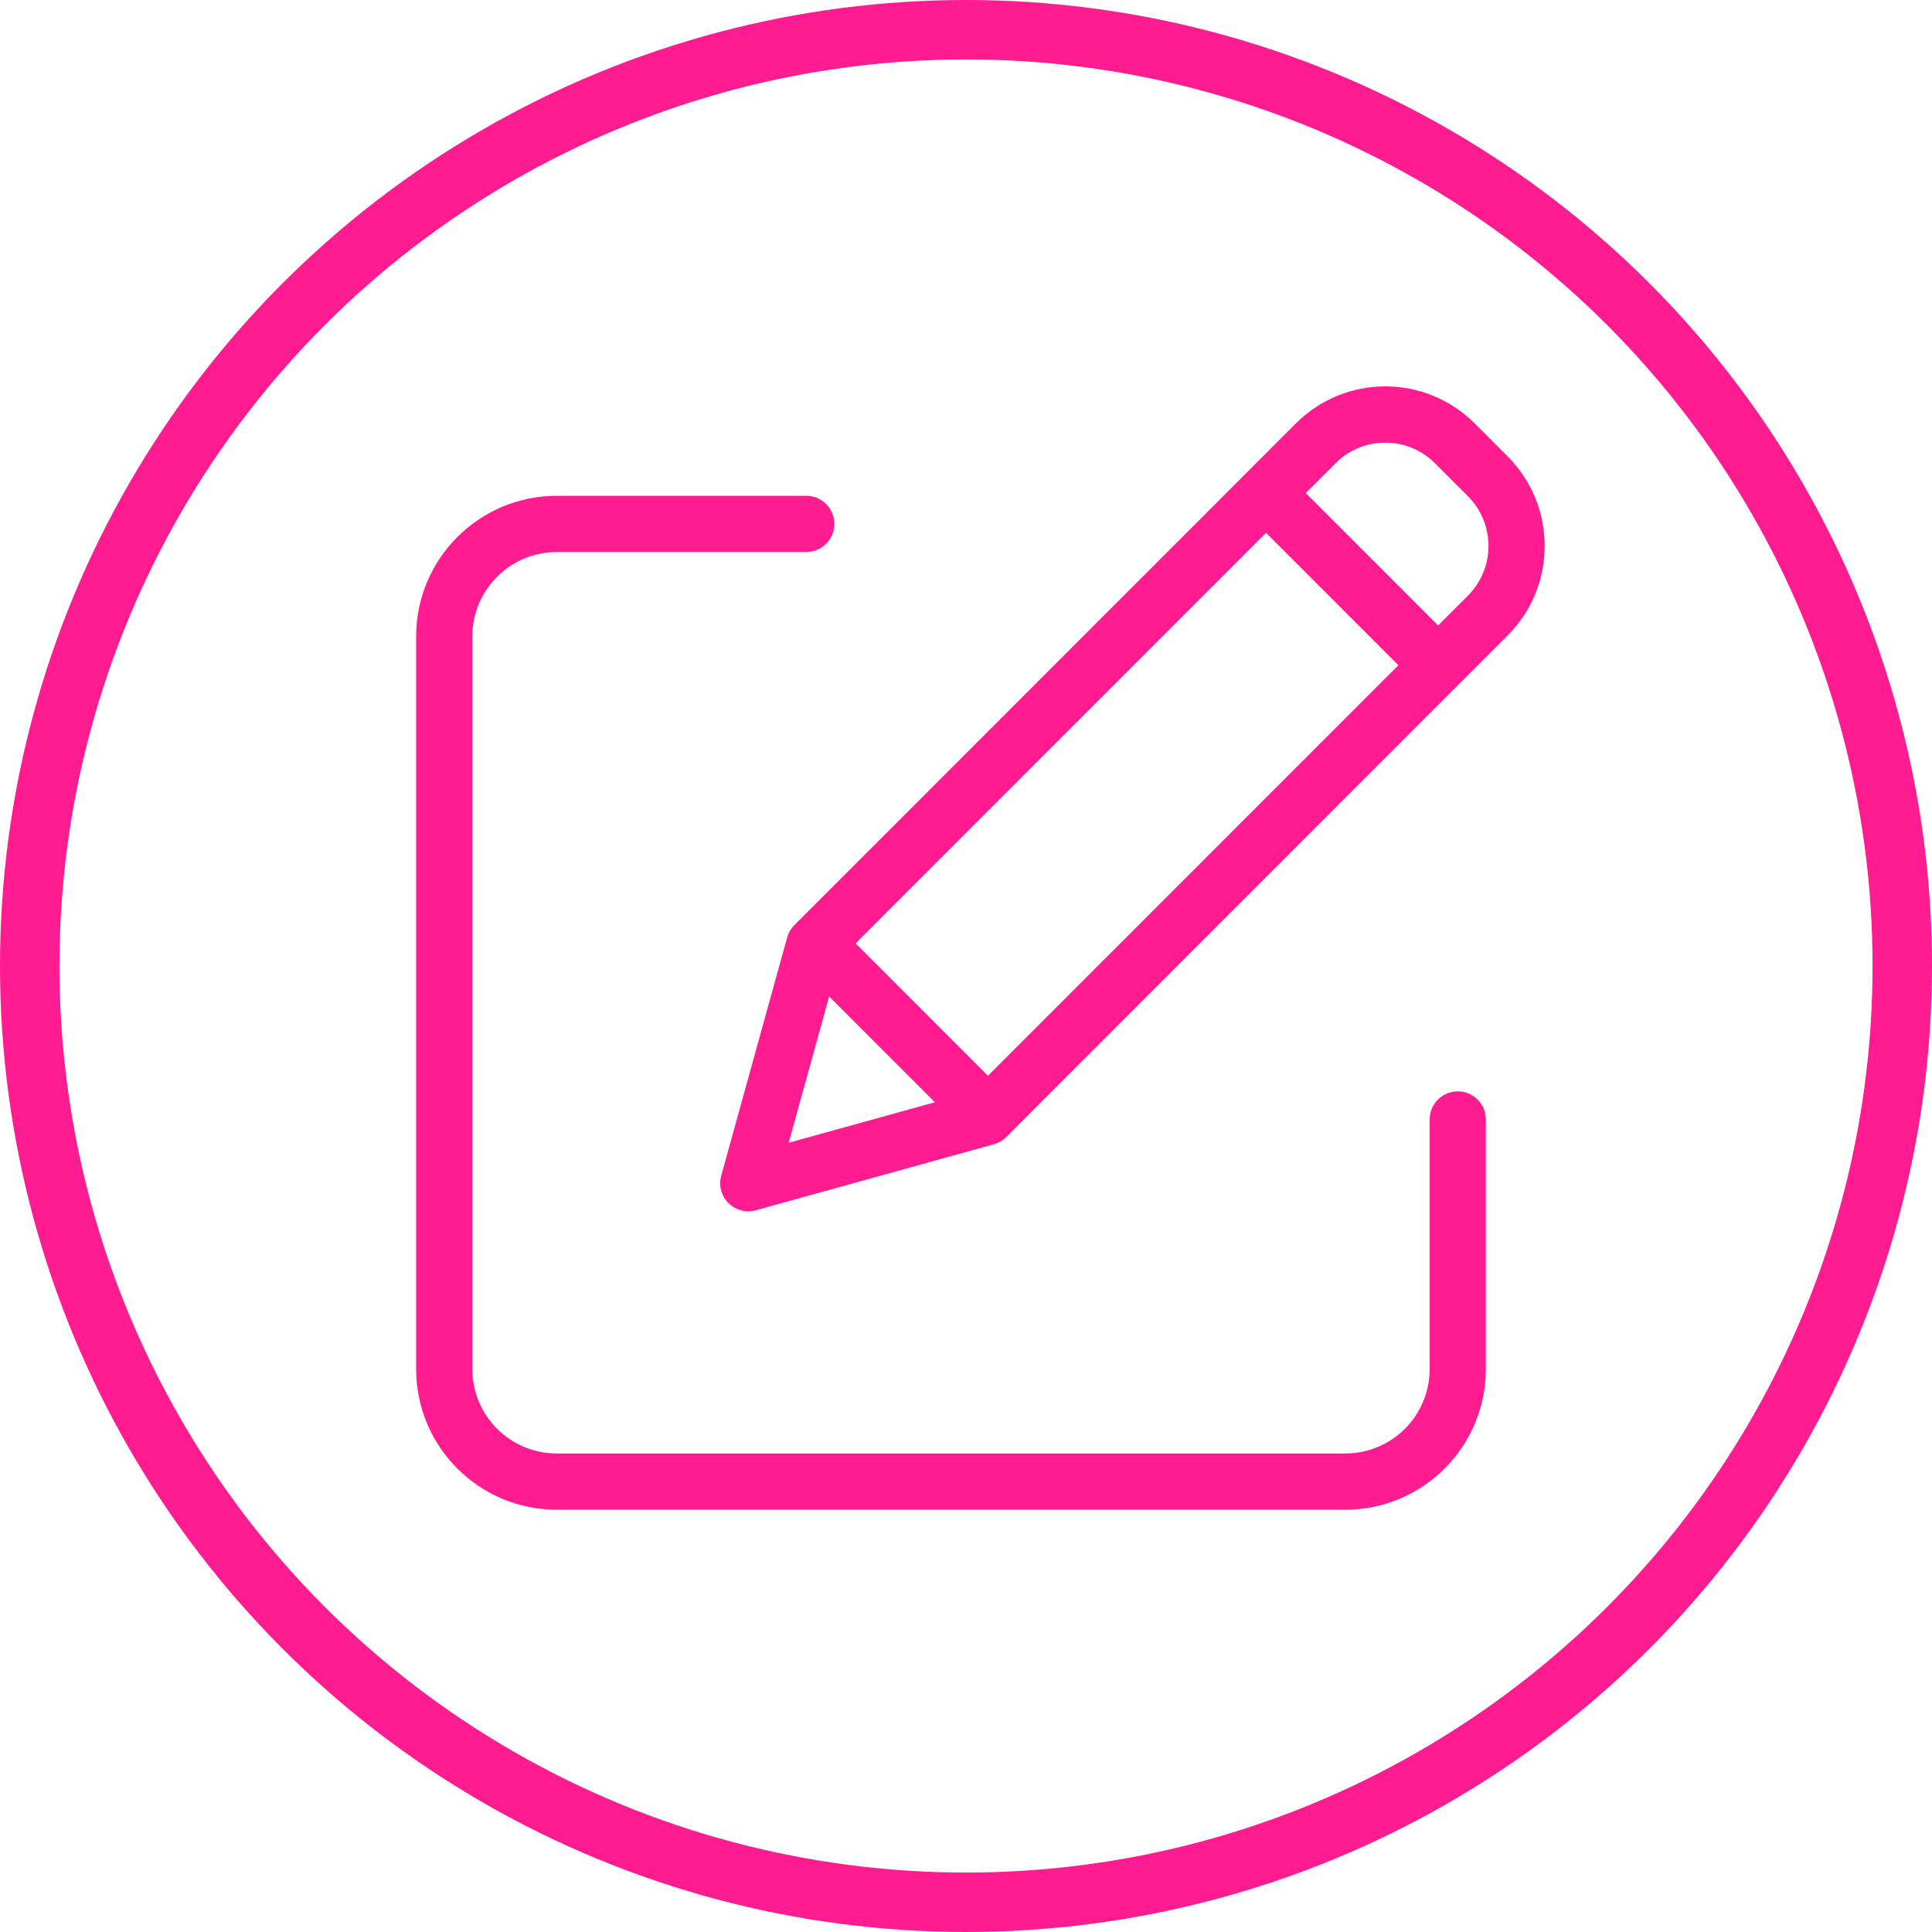 <svg width="65" height="65" viewBox="0 0 65 65" fill="none" xmlns="http://www.w3.org/2000/svg">
<circle cx="32.5" cy="32.5" r="31.5" stroke="#FF1C90" stroke-width="2"/>
<path d="M49.044 36.718C48.522 36.718 48.099 37.141 48.099 37.664V46.063C48.097 47.63 46.828 48.9 45.262 48.901H18.728C17.162 48.9 15.893 47.63 15.891 46.063V21.411C15.893 19.845 17.162 18.575 18.728 18.573H27.124C27.647 18.573 28.07 18.15 28.07 17.627C28.07 17.105 27.647 16.681 27.124 16.681H18.728C16.118 16.684 14.003 18.8 14 21.411V46.064C14.003 48.675 16.118 50.791 18.728 50.794H45.262C47.872 50.791 49.987 48.675 49.99 46.064V37.664C49.99 37.141 49.567 36.718 49.044 36.718Z" fill="#FF1C90"/>
<path d="M49.615 14.247C47.953 12.584 45.259 12.584 43.597 14.247L26.726 31.124C26.61 31.24 26.527 31.383 26.483 31.541L24.265 39.553C24.174 39.882 24.266 40.234 24.507 40.475C24.748 40.716 25.1 40.809 25.428 40.718L33.438 38.498C33.595 38.455 33.738 38.371 33.854 38.255L50.724 21.378C52.384 19.714 52.384 17.021 50.724 15.357L49.615 14.247ZM28.786 31.739L42.594 17.926L47.047 22.381L33.239 36.194L28.786 31.739ZM27.897 33.525L31.454 37.084L26.534 38.448L27.897 33.525ZM49.387 20.04L48.384 21.043L43.931 16.588L44.934 15.585C45.857 14.661 47.354 14.661 48.277 15.585L49.387 16.695C50.309 17.619 50.309 19.116 49.387 20.04Z" fill="#FF1C90"/>
</svg>
